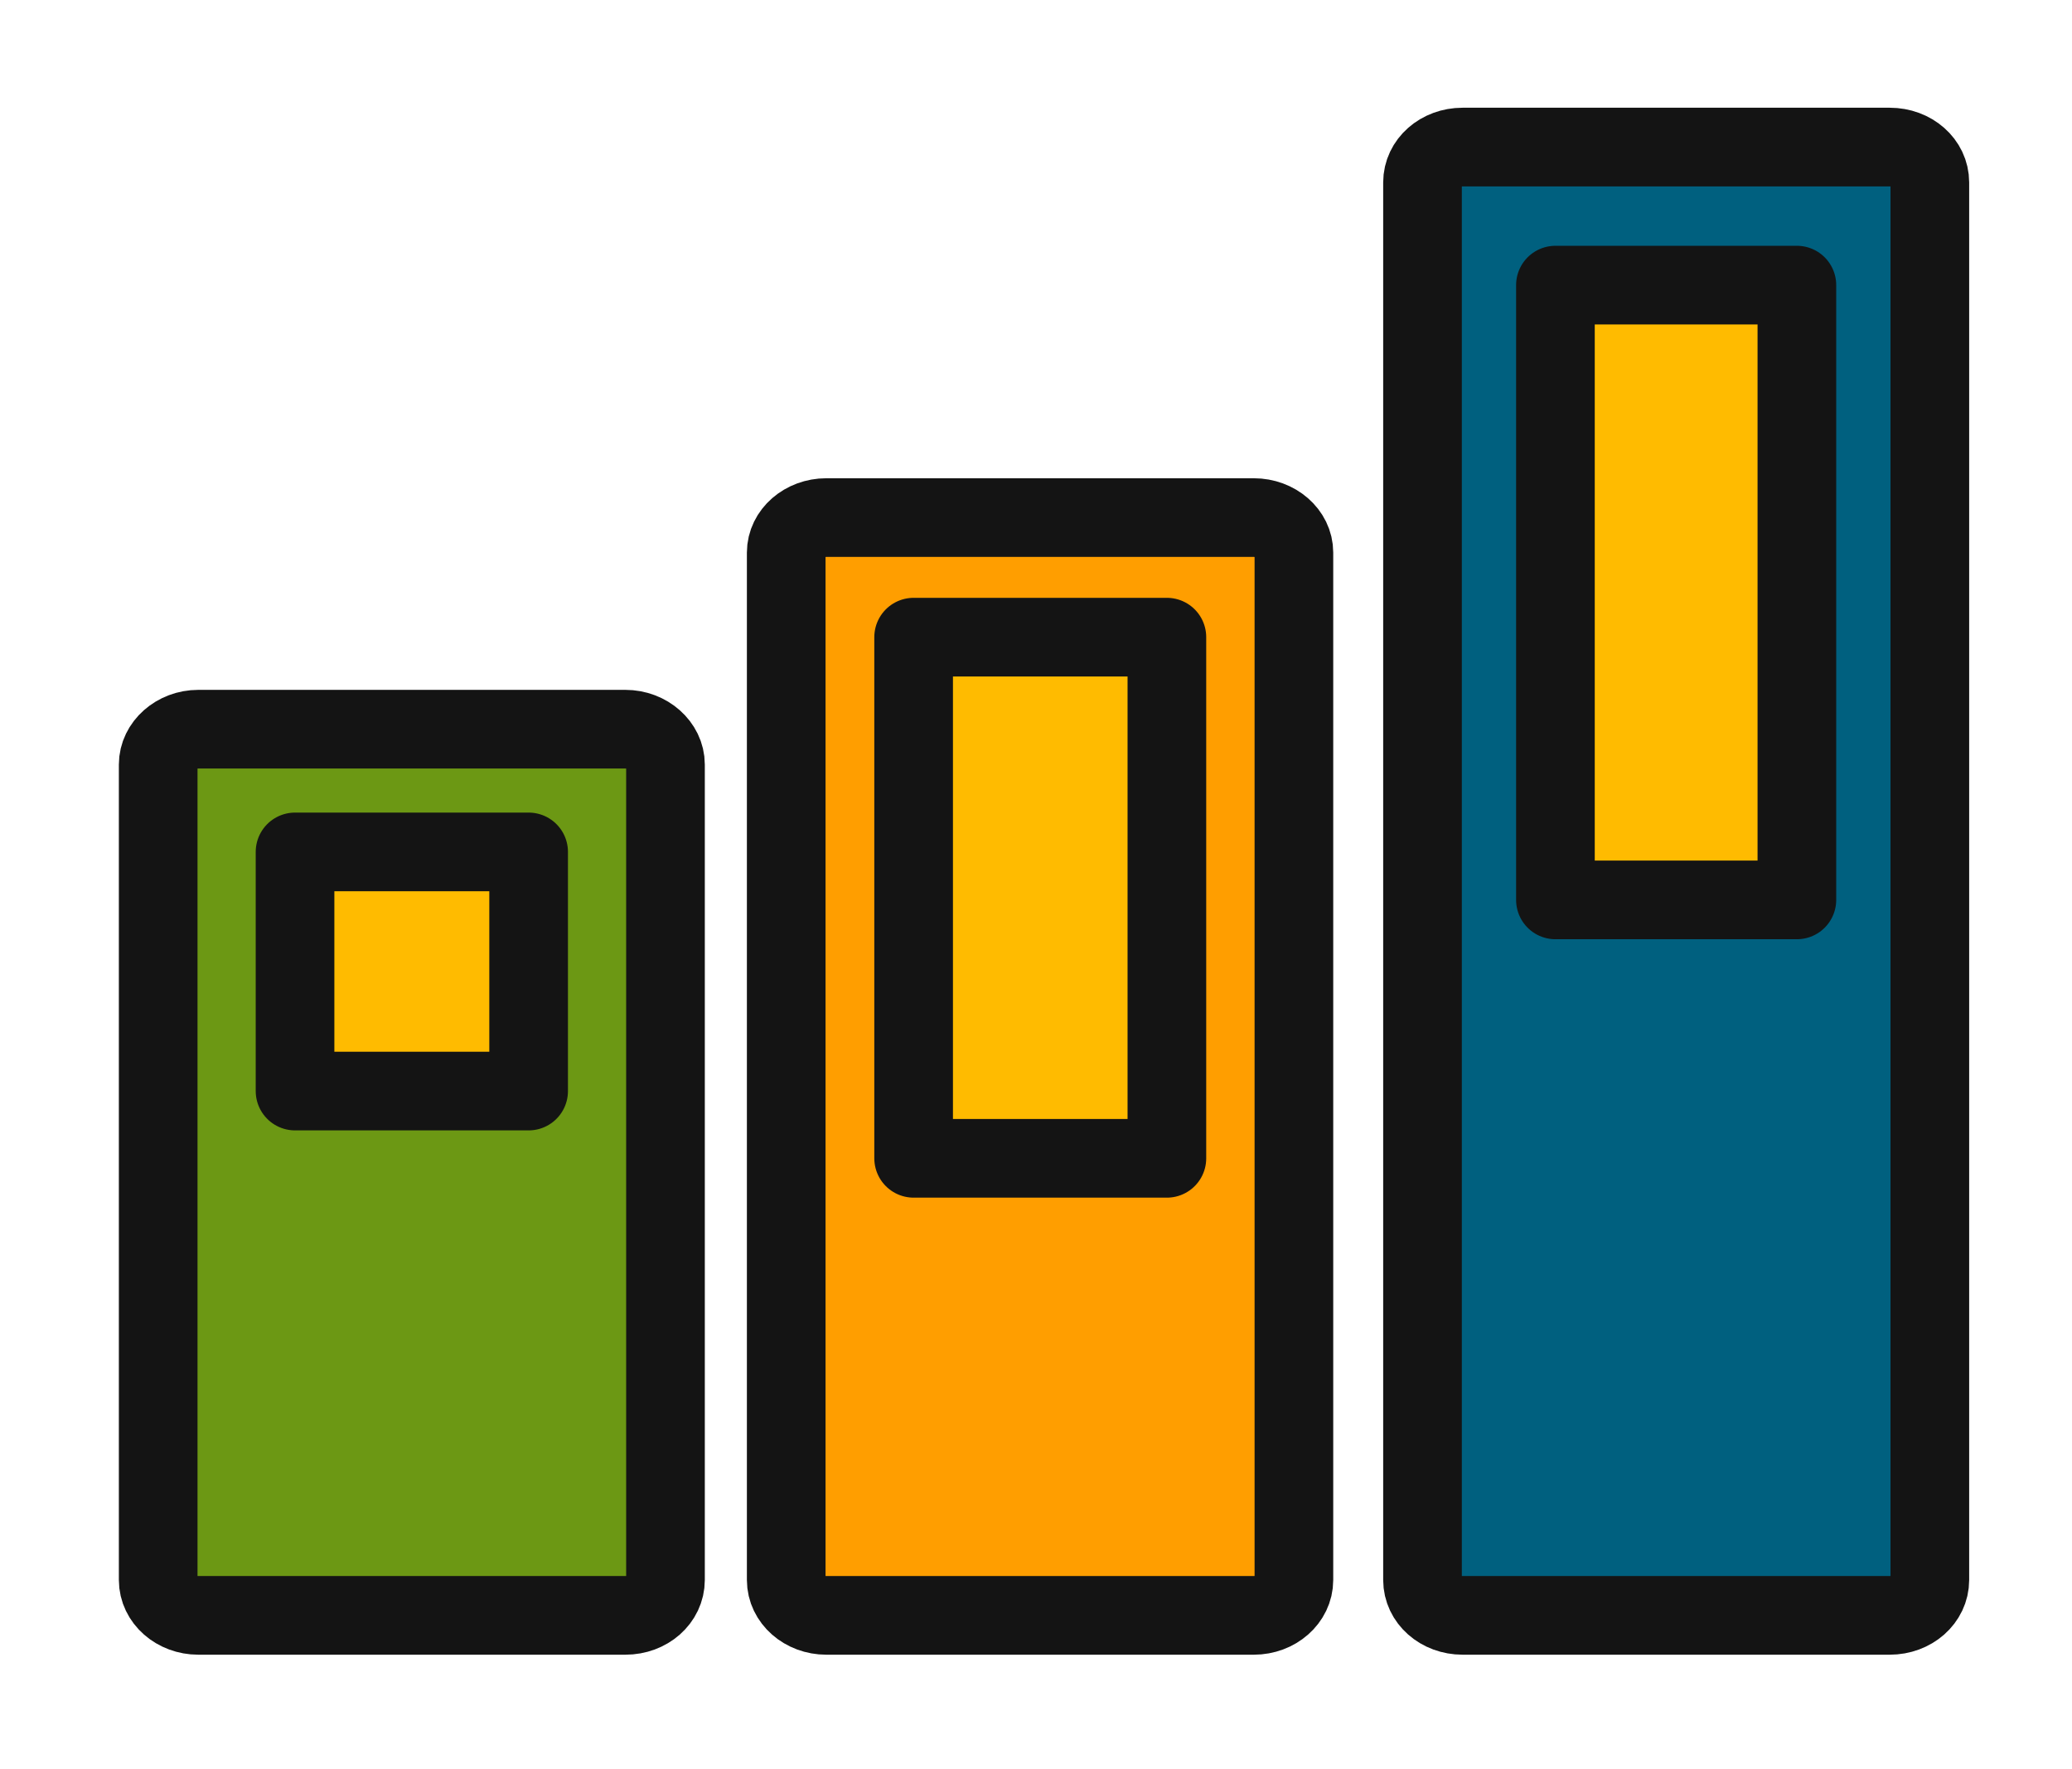 <?xml version="1.0" encoding="UTF-8" standalone="no"?>
<svg
   xmlns:dc="http://purl.org/dc/elements/1.1/"
   xmlns:cc="http://creativecommons.org/ns#"
   xmlns:rdf="http://www.w3.org/1999/02/22-rdf-syntax-ns#"
   xmlns:svg="http://www.w3.org/2000/svg"
   xmlns="http://www.w3.org/2000/svg"
   id="svg5088"
   version="1.1"
   viewBox="0 0 18.599 15.875"
   height="15.875mm"
   width="18.599mm">
  <defs
     id="defs5082">
    <clipPath
       id="clipPath26"
       clipPathUnits="userSpaceOnUse">
      <path
         id="path24"
         d="m 46.87,357.72 h 57.62 v -61.3 H 46.87 Z" />
    </clipPath>
    <clipPath
       id="clipPath68"
       clipPathUnits="userSpaceOnUse">
      <path
         id="path66"
         d="m 134.76,353.97 h 53.44 v -53.8 h -53.44 z" />
    </clipPath>
    <clipPath
       id="clipPath92"
       clipPathUnits="userSpaceOnUse">
      <path
         id="path90"
         d="m 223.45,354.72 h 47.18 v -55.29 h -47.18 z" />
    </clipPath>
    <clipPath
       id="clipPath340"
       clipPathUnits="userSpaceOnUse">
      <path
         id="path338"
         d="m 297.63,333.83 h 56.08 V 295.5 h -56.08 z" />
    </clipPath>
    <clipPath
       id="clipPath220"
       clipPathUnits="userSpaceOnUse">
      <path
         id="path218"
         d="M 378.05,353.71 H 427.8 V 300.43 H 378.05 Z" />
    </clipPath>
    <clipPath
       id="clipPath1224"
       clipPathUnits="userSpaceOnUse">
      <path
         id="path1222"
         d="m 450.12,353.2 h 52.25 v -52.25 h -52.25 z" />
    </clipPath>
    <clipPath
       id="clipPath904"
       clipPathUnits="userSpaceOnUse">
      <path
         id="path902"
         d="m 520.935,347.63 h 55.64 v -41.12 h -55.64 z" />
    </clipPath>
    <clipPath
       id="clipPath1512"
       clipPathUnits="userSpaceOnUse">
      <path
         id="path1510"
         d="m 590.789,353.968 h 54.478 v -53.795 h -54.478 z" />
    </clipPath>
    <clipPath
       id="clipPath384"
       clipPathUnits="userSpaceOnUse">
      <path
         id="path382"
         d="M 46.97,277.28 H 104.4 V 231.61 H 46.97 Z" />
    </clipPath>
    <clipPath
       id="clipPath312"
       clipPathUnits="userSpaceOnUse">
      <path
         id="path310"
         d="m 127.4,282.06 h 68.16 V 240.85 H 127.4 Z" />
    </clipPath>
    <clipPath
       id="clipPath544"
       clipPathUnits="userSpaceOnUse">
      <path
         id="path542"
         d="m 208.18,291.795 h 77.715 V 231.114 H 208.18 Z" />
    </clipPath>
    <clipPath
       id="clipPath144"
       clipPathUnits="userSpaceOnUse">
      <path
         id="path142"
         d="m 309.62,285.63 h 32.112 V 237.28 H 309.62 Z" />
    </clipPath>
    <clipPath
       id="clipPath988"
       clipPathUnits="userSpaceOnUse">
      <path
         id="path986"
         d="m 381.1,282.73 h 43.66 V 240.17 H 381.1 Z" />
    </clipPath>
    <clipPath
       id="clipPath790"
       clipPathUnits="userSpaceOnUse">
      <path
         id="path788"
         d="m 453.3,278.98 h 46.82 V 242.6 H 453.3 Z" />
    </clipPath>
    <clipPath
       id="clipPath1144"
       clipPathUnits="userSpaceOnUse">
      <path
         id="path1142"
         d="m 523.77,273.9 h 51.05 v -26.22 h -51.05 z" />
    </clipPath>
    <clipPath
       id="clipPath1390"
       clipPathUnits="userSpaceOnUse">
      <path
         id="path1388"
         d="m 595.56,285.6 h 44.93 v -45.9 h -44.93 z" />
    </clipPath>
    <clipPath
       id="clipPath1052"
       clipPathUnits="userSpaceOnUse">
      <path
         id="path1050"
         d="M 54.222,216.55 H 97.144 V 173.66 H 54.222 Z" />
    </clipPath>
    <clipPath
       id="clipPath762"
       clipPathUnits="userSpaceOnUse">
      <path
         id="path760"
         d="M 133.67,214.23 H 189.3 V 175.98 H 133.67 Z" />
    </clipPath>
    <clipPath
       id="clipPath276"
       clipPathUnits="userSpaceOnUse">
      <path
         id="path274"
         d="m 230.14,218.955 h 33.8 V 165.25 h -33.8 z" />
    </clipPath>
    <clipPath
       id="clipPath628"
       clipPathUnits="userSpaceOnUse">
      <path
         id="path626"
         d="m 297.63,227.63 h 56.09 v -71.05 h -56.09 z" />
    </clipPath>
    <clipPath
       id="clipPath420"
       clipPathUnits="userSpaceOnUse">
      <path
         id="path418"
         d="m 378.62,220.24 h 48.61 v -54.37 h -48.61 z" />
    </clipPath>
    <clipPath
       id="clipPath1072"
       clipPathUnits="userSpaceOnUse">
      <path
         id="path1070"
         d="m 447.51,212.1 h 58.4 v -44.61 h -58.4 z" />
    </clipPath>
    <clipPath
       id="clipPath1188"
       clipPathUnits="userSpaceOnUse">
      <path
         id="path1186"
         d="m 533.95,216.9 h 30.68 v -46.91 h -30.68 z" />
    </clipPath>
    <clipPath
       id="clipPath1478"
       clipPathUnits="userSpaceOnUse">
      <path
         id="path1476"
         d="M 593.15,205.25 H 642.9 V 175.81 H 593.15 Z" />
    </clipPath>
    <clipPath
       id="clipPath696"
       clipPathUnits="userSpaceOnUse">
      <path
         id="path694"
         d="m 41.9,158.92 h 63.56 V 108.56 H 41.9 Z" />
    </clipPath>
    <clipPath
       id="clipPath834"
       clipPathUnits="userSpaceOnUse">
      <path
         id="path832"
         d="m 128.24,150.16 h 66.48 v -41.6 h -66.48 z" />
    </clipPath>
    <clipPath
       id="clipPath870"
       clipPathUnits="userSpaceOnUse">
      <path
         id="path868"
         d="m 222.85,145.194 h 48.38 V 108.56 h -48.38 z" />
    </clipPath>
    <clipPath
       id="clipPath946"
       clipPathUnits="userSpaceOnUse">
      <path
         id="path944"
         d="M 303.15,145.89 H 348.2 V 108.56 H 303.15 Z" />
    </clipPath>
  </defs>
  <g
     transform="translate(-87.757,-87.609)"
     id="layer1">
    <g
       id="g9452"
       transform="matrix(0.353,0,0,-0.353,-17.835,140.428)">
      <g
         id="g940">
        <g
           id="g942" />
        <g
           id="g962">
          <g
             clip-path="url(#clipPath946)"
             id="g960">
            <path
               d="m 328.8,133.43 h -6.44 v -13.25 h 6.44 z m 3.23,2.15 v -26.12 c 0,-0.5 -0.46,-0.9 -1.02,-0.9 h -10.87 c -0.56,0 -1.02,0.4 -1.02,0.9 v 26.12 c 0,0.49 0.46,0.89 1.02,0.89 h 10.87 c 0.56,0 1.02,-0.4 1.02,-0.89"
               style="fill:#ff9e00;fill-opacity:1;fill-rule:nonzero;stroke:none"
               id="path948" />
            <path
               d="m 312.57,127.97 h -5.94 v -6.08 h 5.94 z m 3.48,2.22 v -20.73 c 0,-0.5 -0.45,-0.9 -1.02,-0.9 h -10.86 c -0.56,0 -1.02,0.4 -1.02,0.9 v 20.73 c 0,0.49 0.46,0.9 1.02,0.9 h 10.86 c 0.56,0 1.02,-0.41 1.02,-0.9"
               style="fill:#6c9814;fill-opacity:1;fill-rule:nonzero;stroke:none"
               id="path950" />
            <path
               d="m 344.82,142.38 h -6.14 v -15.63 h 6.14 z m 3.38,2.61 v -35.53 c 0,-0.5 -0.45,-0.9 -1.02,-0.9 h -10.86 c -0.57,0 -1.02,0.4 -1.02,0.9 v 35.53 c 0,0.5 0.45,0.9 1.02,0.9 h 10.86 c 0.57,0 1.02,-0.4 1.02,-0.9"
               style="fill:#00607f;fill-opacity:1;fill-rule:nonzero;stroke:none"
               id="path952" />
            <path
               d="m 344.82,126.75 h -6.14 v 15.63 h 6.14 z"
               style="fill:#ffbb00;fill-opacity:1;fill-rule:nonzero;stroke:none"
               id="path954" />
            <path
               d="m 328.8,120.18 h -6.44 v 13.25 h 6.44 z"
               style="fill:#ffbb00;fill-opacity:1;fill-rule:nonzero;stroke:none"
               id="path956" />
            <path
               d="m 312.57,121.89 h -5.94 v 6.08 h 5.94 z"
               style="fill:#ffbb00;fill-opacity:1;fill-rule:nonzero;stroke:none"
               id="path958" />
          </g>
        </g>
      </g>
      <path
         d="m 312.57,121.89 h -5.94 v 6.08 h 5.94 z"
         style="fill:none;stroke:#141414;stroke-width:2;stroke-linecap:round;stroke-linejoin:round;stroke-miterlimit:10;stroke-dasharray:none;stroke-opacity:1"
         id="path964" />
      <g
         id="g966"
         transform="translate(315.03,131.09)">
        <path
           d="m 0,0 h -10.86 c -0.56,0 -1.02,-0.41 -1.02,-0.899 V -21.63 c 0,-0.5 0.46,-0.9 1.02,-0.9 H 0 c 0.57,0 1.02,0.4 1.02,0.9 V -0.899 C 1.02,-0.41 0.56,0 0,0 Z"
           style="fill:none;stroke:#141414;stroke-width:2;stroke-linecap:round;stroke-linejoin:round;stroke-miterlimit:10;stroke-dasharray:none;stroke-opacity:1"
           id="path968" />
      </g>
      <path
         d="m 328.8,120.18 h -6.44 v 13.25 h 6.44 z"
         style="fill:none;stroke:#141414;stroke-width:2;stroke-linecap:round;stroke-linejoin:round;stroke-miterlimit:10;stroke-dasharray:none;stroke-opacity:1"
         id="path970" />
      <g
         id="g972"
         transform="translate(331.01,136.47)">
        <path
           d="m 0,0 h -10.87 c -0.56,0 -1.02,-0.399 -1.02,-0.89 v -26.12 c 0,-0.5 0.46,-0.9 1.02,-0.9 H 0 c 0.56,0 1.02,0.4 1.02,0.9 V -0.89 C 1.02,-0.399 0.56,0 0,0 Z"
           style="fill:none;stroke:#141414;stroke-width:2;stroke-linecap:round;stroke-linejoin:round;stroke-miterlimit:10;stroke-dasharray:none;stroke-opacity:1"
           id="path974" />
      </g>
      <path
         d="m 344.82,126.75 h -6.14 v 15.63 h 6.14 z"
         style="fill:none;stroke:#141414;stroke-width:2;stroke-linecap:round;stroke-linejoin:round;stroke-miterlimit:10;stroke-dasharray:none;stroke-opacity:1"
         id="path976" />
      <g
         id="g978"
         transform="translate(347.18,145.89)">
        <path
           d="m 0,0 h -10.86 c -0.57,0 -1.02,-0.399 -1.02,-0.899 V -36.43 c 0,-0.5 0.45,-0.9 1.02,-0.9 H 0 c 0.57,0 1.021,0.4 1.021,0.9 V -0.899 C 1.021,-0.399 0.57,0 0,0 Z"
           style="fill:none;stroke:#141414;stroke-width:2;stroke-linecap:round;stroke-linejoin:round;stroke-miterlimit:10;stroke-dasharray:none;stroke-opacity:1"
           id="path980" />
      </g>
    </g>
  </g>
</svg>
